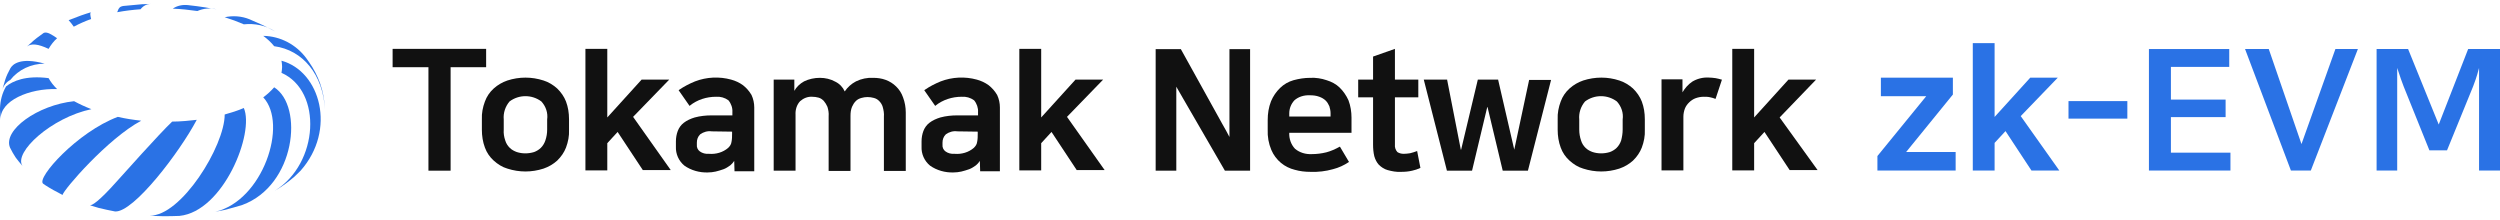 <svg width="318" height="28" viewBox="0 0 318 28" fill="none" xmlns="http://www.w3.org/2000/svg">
<g clip-path="url(#clip0_1577_70600)">
<path d="M0.657 10.164C0.541 10.54 0.386 11.104 0.271 11.48C0.425 10.916 0.811 10.428 1.313 10.164C2.356 8.848 3.978 8.096 5.678 8.096C2.549 7.231 1.584 8.209 1.313 8.698C1.043 9.187 0.811 9.675 0.657 10.164Z" fill="#2A72E5"/>
<path d="M3.901 5.501L3.438 5.915C3.978 5.501 4.828 5.577 6.18 6.216C6.489 5.689 6.836 5.238 7.261 4.862C6.605 4.411 5.987 3.997 5.562 4.185C4.982 4.599 4.403 5.013 3.901 5.501Z" fill="#2A72E5"/>
<path d="M10.312 1.966C9.849 2.155 9.192 2.38 8.729 2.568C8.96 2.831 9.192 3.095 9.385 3.395C10.08 3.019 10.853 2.681 11.587 2.418C11.471 1.891 11.432 1.628 11.587 1.553C11.239 1.666 10.698 1.816 10.312 1.966Z" fill="#2A72E5"/>
<path d="M18.075 0.538C17.341 0.613 16.376 0.688 15.642 0.763C15.256 0.839 15.101 0.989 14.908 1.553C15.912 1.365 16.878 1.252 17.882 1.177C18.191 0.763 18.655 0.5 19.195 0.5L18.075 0.538Z" fill="#2A72E5"/>
<path d="M26.186 0.951C25.491 0.838 24.602 0.725 23.907 0.65C23.212 0.575 22.517 0.725 21.976 1.102C23.019 1.139 24.062 1.252 25.105 1.402C25.877 1.064 26.727 0.989 27.538 1.177C27.113 1.139 26.572 1.026 26.186 0.951Z" fill="#2A72E5"/>
<path d="M33.447 3.207C32.946 2.982 32.25 2.681 31.748 2.455C30.744 2.042 29.624 1.966 28.581 2.192C29.431 2.455 30.242 2.756 31.015 3.095C32.405 2.944 33.834 3.245 34.992 3.997C34.529 3.771 33.95 3.433 33.447 3.207Z" fill="#2A72E5"/>
<path d="M40.709 10.578C40.361 9.638 39.898 8.735 39.318 7.908L38.971 7.419C37.696 5.689 35.687 4.599 33.486 4.561C33.988 4.937 34.49 5.388 34.876 5.877C38.546 6.366 41.095 9.525 41.327 13.887C41.288 12.796 41.095 11.668 40.709 10.578Z" fill="#2A72E5"/>
<path d="M35.456 23.965C36.151 23.514 36.808 23.025 37.464 22.461C37.696 22.236 38.005 21.935 38.237 21.709C42.833 16.52 40.747 9.074 35.804 7.72C35.842 7.946 35.881 8.209 35.881 8.435C35.881 8.472 35.881 8.51 35.881 8.548C35.881 8.773 35.842 9.037 35.804 9.262C41.056 11.594 40.554 20.807 34.954 24.266L35.456 23.965Z" fill="#2A72E5"/>
<path d="M28.542 26.71C29.237 26.523 30.126 26.297 30.821 26.071C37.58 23.589 38.661 13.511 34.876 11.105C34.451 11.594 33.988 12.007 33.486 12.383C36.691 15.805 33.409 25.545 27.383 26.936L28.542 26.71Z" fill="#2A72E5"/>
<path d="M20.702 27.5C21.32 27.5 22.169 27.5 22.826 27.463C28.427 26.899 32.404 16.896 31.014 13.737C30.242 14.075 29.392 14.339 28.581 14.564C28.581 18.588 23.019 27.538 19.041 27.425C19.543 27.463 20.2 27.5 20.702 27.5Z" fill="#2A72E5"/>
<path d="M12.552 26.447C13.17 26.598 14.02 26.786 14.638 26.899C16.994 27.049 22.864 19.34 25.027 15.241C23.985 15.354 22.942 15.467 21.899 15.467C20.2 17.084 15.719 22.123 14.831 23.101C12.552 25.658 11.703 26.147 11.432 26.109L12.552 26.447Z" fill="#2A72E5"/>
<path d="M5.755 23.552C6.45 24.003 7.145 24.379 7.879 24.756L7.957 24.793C8.072 24.154 13.673 17.648 17.96 15.354C16.956 15.241 15.951 15.091 14.986 14.865C9.849 16.783 4.596 22.649 5.485 23.364L5.755 23.552Z" fill="#2A72E5"/>
<path d="M2.008 20.055C2.24 20.355 2.588 20.807 2.858 21.108C1.699 19.378 6.566 14.94 11.625 13.887C10.853 13.587 10.119 13.248 9.424 12.872C4.789 13.361 0.348 16.557 1.274 18.776C1.468 19.19 1.777 19.716 2.008 20.055Z" fill="#2A72E5"/>
<path d="M0 13.775C0 13.85 0 13.925 0 14C0.039 14.376 0.039 14.865 0.077 15.241C-0.039 12.797 3.746 11.217 7.261 11.33C6.836 10.917 6.45 10.428 6.18 9.939C3.244 9.563 1.622 10.315 0.772 10.992C0.27 11.857 0.039 12.797 0 13.775Z" fill="#2A72E5"/>
<path d="M61.836 6.216H49.94V8.548H54.498V21.709H57.317V8.548H61.836V6.216Z" fill="#111111"/>
<path d="M70.874 11.255C70.372 10.803 69.754 10.428 69.136 10.239C67.63 9.751 66.046 9.751 64.54 10.239C63.883 10.465 63.304 10.803 62.802 11.255C62.3 11.706 61.914 12.27 61.682 12.909C61.411 13.624 61.257 14.414 61.295 15.166V16.519C61.295 17.271 61.411 18.061 61.682 18.776C61.914 19.415 62.3 19.979 62.802 20.43C63.304 20.881 63.883 21.258 64.54 21.446C66.046 21.934 67.63 21.934 69.136 21.446C69.792 21.22 70.372 20.881 70.874 20.43C71.376 19.941 71.762 19.377 71.994 18.776C72.264 18.061 72.419 17.271 72.38 16.519V15.166C72.38 14.376 72.264 13.624 71.994 12.909C71.762 12.308 71.376 11.744 70.874 11.255ZM67.939 19.34C67.205 19.565 66.432 19.565 65.737 19.34C65.428 19.227 65.119 19.076 64.849 18.813C64.579 18.55 64.385 18.249 64.27 17.873C64.115 17.422 64.038 16.971 64.076 16.482V15.203C63.999 14.376 64.27 13.549 64.81 12.909C66.007 12.007 67.668 12.007 68.866 12.909C69.445 13.549 69.715 14.376 69.599 15.203V16.482C69.599 16.971 69.522 17.422 69.368 17.873C69.252 18.212 69.059 18.55 68.788 18.813C68.556 19.039 68.248 19.227 67.939 19.34Z" fill="#111111"/>
<path d="M85.126 10.127H81.612L77.247 14.94V6.216H74.466V21.672H77.247V18.212L78.561 16.783L81.766 21.634H85.32L80.53 14.865L85.126 10.127Z" fill="#111111"/>
<path d="M94.512 10.841C94.048 10.503 93.546 10.277 93.005 10.127C91.499 9.713 89.877 9.789 88.409 10.353C87.675 10.653 87.019 10.992 86.362 11.443L86.324 11.481L87.714 13.474L87.752 13.436C88.68 12.684 89.877 12.308 91.074 12.308C91.653 12.27 92.194 12.421 92.657 12.759C93.005 13.173 93.198 13.737 93.16 14.264V14.677H90.495C89.8 14.677 89.066 14.752 88.37 14.94C87.868 15.091 87.366 15.316 86.98 15.617C86.632 15.88 86.362 16.256 86.208 16.67C86.053 17.084 85.976 17.535 85.976 17.986V18.663C85.937 19.566 86.324 20.468 87.057 21.07C87.907 21.672 88.989 21.972 90.031 21.935C90.379 21.935 90.688 21.897 91.036 21.822C91.383 21.747 91.692 21.634 92.04 21.521C92.349 21.408 92.619 21.22 92.889 21.032C93.082 20.882 93.237 20.694 93.392 20.468L93.43 21.784H95.941V13.662C95.941 13.135 95.825 12.571 95.593 12.082C95.284 11.556 94.936 11.18 94.512 10.841ZM93.121 16.745V17.009C93.121 17.347 93.121 17.723 93.044 18.061C93.005 18.362 92.851 18.588 92.619 18.814C91.962 19.378 91.074 19.641 90.186 19.566C89.761 19.603 89.336 19.491 89.027 19.265C88.757 19.077 88.602 18.738 88.641 18.4V18.137C88.641 17.761 88.757 17.385 89.066 17.084C89.491 16.783 89.993 16.633 90.533 16.708L93.121 16.745Z" fill="#111111"/>
<path d="M113.978 10.992C113.591 10.615 113.166 10.352 112.665 10.164C112.162 9.976 111.622 9.901 111.081 9.901C110.309 9.863 109.574 10.014 108.879 10.352C108.3 10.653 107.798 11.104 107.45 11.631C107.218 11.104 106.794 10.653 106.253 10.39C105.635 10.051 104.978 9.901 104.283 9.901C103.588 9.901 102.893 10.051 102.275 10.352C101.734 10.653 101.309 11.067 101.039 11.556V10.127H98.413V21.709H101.193V14.601C101.155 13.962 101.348 13.323 101.773 12.872C102.198 12.496 102.738 12.27 103.318 12.308C103.588 12.308 103.858 12.345 104.129 12.421C104.399 12.496 104.592 12.646 104.785 12.834C104.978 13.06 105.133 13.323 105.249 13.586C105.365 13.962 105.442 14.376 105.403 14.79V21.746H108.184V14.752C108.184 14.338 108.223 13.962 108.377 13.586C108.493 13.323 108.648 13.06 108.879 12.834C109.073 12.646 109.304 12.533 109.574 12.458C110.077 12.308 110.617 12.308 111.158 12.458C111.429 12.533 111.622 12.646 111.815 12.834C112.046 13.06 112.201 13.323 112.278 13.586C112.394 14 112.471 14.414 112.433 14.865V21.746H115.214V14.301C115.214 13.661 115.098 12.985 114.866 12.383C114.673 11.819 114.364 11.367 113.978 10.992Z" fill="#111111"/>
<path d="M125.757 10.841C125.294 10.503 124.792 10.277 124.251 10.127C122.745 9.713 121.123 9.789 119.655 10.353C118.921 10.653 118.265 10.992 117.608 11.443L117.569 11.481L118.96 13.474L118.999 13.436C119.925 12.684 121.123 12.308 122.32 12.308C122.9 12.27 123.44 12.421 123.904 12.759C124.251 13.173 124.444 13.737 124.406 14.264V14.677H121.741C121.045 14.677 120.312 14.752 119.616 14.94C119.114 15.091 118.612 15.316 118.226 15.617C117.878 15.88 117.608 16.256 117.453 16.67C117.299 17.084 117.222 17.535 117.222 17.986V18.663C117.183 19.566 117.569 20.468 118.303 21.07C119.153 21.672 120.234 21.972 121.277 21.935C121.625 21.935 121.934 21.897 122.281 21.822C122.629 21.747 122.938 21.634 123.285 21.521C123.595 21.408 123.865 21.22 124.135 21.032C124.328 20.882 124.483 20.694 124.637 20.468L124.676 21.784H127.187V13.662C127.187 13.135 127.071 12.571 126.839 12.082C126.53 11.556 126.182 11.18 125.757 10.841ZM124.367 16.745V17.009C124.367 17.347 124.367 17.723 124.29 18.061C124.251 18.362 124.097 18.588 123.865 18.814C123.208 19.378 122.32 19.641 121.432 19.566C121.007 19.603 120.582 19.491 120.273 19.265C120.003 19.077 119.848 18.738 119.887 18.4V18.137C119.887 17.761 120.003 17.385 120.312 17.084C120.736 16.783 121.239 16.633 121.779 16.708L124.367 16.745Z" fill="#111111"/>
<path d="M140.318 10.127H136.804L132.439 14.94V6.216H129.658V21.672H132.439V18.212L133.752 16.783L136.958 21.634H140.511L135.722 14.865L140.318 10.127Z" fill="#111111"/>
<path d="M155.458 15.73L150.206 6.253H147V21.709H149.626V11.029C149.626 11.029 150.322 12.232 150.515 12.571L155.806 21.709H159.012V6.253H156.386V17.422C156.386 17.384 155.613 15.993 155.458 15.73Z" fill="#111111"/>
<path d="M170.406 11.142C169.942 10.691 169.363 10.39 168.745 10.202C168.088 9.976 167.354 9.863 166.659 9.901C165.925 9.901 165.23 10.014 164.535 10.202C163.878 10.39 163.299 10.728 162.836 11.18C162.333 11.668 161.947 12.232 161.677 12.872C161.368 13.662 161.252 14.451 161.252 15.278V16.482C161.213 17.384 161.368 18.249 161.716 19.076C161.986 19.716 162.411 20.28 162.952 20.731C163.453 21.145 164.072 21.446 164.689 21.596C165.346 21.784 166.003 21.859 166.698 21.859C167.664 21.897 168.629 21.784 169.556 21.521C170.29 21.333 170.946 21.032 171.564 20.618H171.603L170.444 18.663H170.406C169.865 18.964 169.285 19.227 168.706 19.377C168.088 19.528 167.47 19.603 166.852 19.603C166.08 19.641 165.308 19.415 164.728 18.926C164.226 18.4 163.956 17.648 163.994 16.895H171.912V14.978C171.912 14.226 171.796 13.473 171.526 12.759C171.256 12.157 170.869 11.593 170.406 11.142ZM166.621 12.12C167.007 12.12 167.432 12.157 167.818 12.308C168.127 12.421 168.397 12.571 168.629 12.797C168.822 12.985 168.977 13.248 169.093 13.511C169.17 13.774 169.247 14.075 169.247 14.376V14.827H163.994V14.414C163.994 13.812 164.226 13.21 164.651 12.759C165.153 12.308 165.887 12.082 166.621 12.12Z" fill="#111111"/>
<path d="M180.216 19.227C179.946 19.34 179.637 19.415 179.366 19.491C179.096 19.528 178.826 19.566 178.555 19.566C178.246 19.566 177.976 19.491 177.744 19.34C177.513 19.077 177.397 18.738 177.435 18.4V12.383H180.409V10.127H177.435V6.216L174.654 7.194V10.127H172.762V12.383H174.654V18.4C174.654 18.889 174.693 19.378 174.809 19.866C174.925 20.28 175.118 20.656 175.388 20.957C175.697 21.258 176.083 21.521 176.508 21.634C177.049 21.784 177.628 21.897 178.208 21.86C178.71 21.86 179.173 21.822 179.637 21.709C179.984 21.634 180.332 21.521 180.641 21.371H180.679L180.255 19.19L180.216 19.227Z" fill="#111111"/>
<path d="M192.614 19.039L190.567 10.164V10.127H187.979L185.855 19.039H185.816L184.078 10.164V10.127H181.104L184.039 21.671V21.709H187.245L189.176 13.624H189.215L191.146 21.709H194.352L197.287 10.202V10.164H194.506L192.614 19.039Z" fill="#111111"/>
<path d="M207.716 11.255C207.214 10.803 206.596 10.428 205.978 10.239C204.51 9.751 202.888 9.751 201.382 10.239C200.725 10.465 200.146 10.803 199.644 11.255C199.142 11.706 198.755 12.27 198.524 12.909C198.253 13.624 198.099 14.414 198.137 15.166V16.519C198.137 17.271 198.253 18.061 198.524 18.776C198.755 19.415 199.142 19.979 199.644 20.43C200.146 20.881 200.725 21.258 201.382 21.446C202.888 21.934 204.471 21.934 205.978 21.446C206.635 21.22 207.214 20.881 207.716 20.43C208.218 19.941 208.604 19.377 208.836 18.776C209.106 18.061 209.261 17.271 209.222 16.519V15.166C209.222 14.376 209.106 13.624 208.836 12.909C208.604 12.308 208.218 11.744 207.716 11.255ZM204.78 19.34C204.047 19.565 203.274 19.565 202.579 19.34C202.27 19.227 201.961 19.076 201.691 18.813C201.42 18.55 201.227 18.249 201.111 17.873C200.957 17.422 200.88 16.971 200.88 16.482V15.203C200.802 14.376 201.072 13.549 201.613 12.909C202.811 12.007 204.471 12.007 205.669 12.909C206.248 13.549 206.519 14.376 206.403 15.203V16.482C206.403 16.971 206.325 17.422 206.209 17.873C206.094 18.212 205.9 18.55 205.63 18.813C205.399 19.039 205.089 19.227 204.78 19.34Z" fill="#111111"/>
<path d="M218.221 9.939C217.912 9.901 217.603 9.864 217.333 9.864C216.599 9.826 215.865 10.014 215.247 10.39C214.745 10.729 214.32 11.218 214.011 11.744V10.089H211.346V21.672H214.127V14.828C214.127 14.489 214.204 14.113 214.32 13.812C214.436 13.511 214.629 13.248 214.861 13.023C215.093 12.797 215.363 12.609 215.672 12.496C215.981 12.383 216.329 12.308 216.715 12.308C216.985 12.308 217.294 12.308 217.565 12.383C217.796 12.421 217.989 12.496 218.182 12.571H218.221L219.032 10.127H218.993C218.723 10.052 218.453 9.977 218.221 9.939Z" fill="#111111"/>
<path d="M226.371 14.94L231.005 10.127H227.491L223.126 14.94V6.216H220.345V21.672H223.126V18.212L224.439 16.783L227.645 21.634H231.199L226.371 14.94Z" fill="#111111"/>
<path d="M309.018 19.119L305.737 10.974C305.517 10.438 305.297 9.752 304.923 8.638V21.692H302.303V6.237H306.31L310.206 15.84L313.949 6.237H318V21.692H315.336V8.638C315.006 9.924 314.785 10.417 314.587 10.974L311.263 19.119H309.018Z" fill="#2A72E5"/>
<path d="M291.405 21.692L285.571 6.237H288.587L292.748 18.326L297.063 6.237H299.924L293.936 21.692H291.405Z" fill="#2A72E5"/>
<path d="M273.344 6.237H283.559V8.509H276.14V12.668H283.097V14.897H276.14V19.419H283.713V21.692H273.344V6.237Z" fill="#2A72E5"/>
<path d="M263.113 15.089V12.86H270.598V15.089H263.113Z" fill="#2A72E5"/>
<path d="M261.748 9.881L257.037 14.768L261.946 21.692H258.402L255.1 16.676L253.713 18.176V21.692H250.939V5.487H253.713V14.875L258.248 9.881H261.748Z" fill="#2A72E5"/>
<path d="M248.406 9.881V12.025L242.462 19.334H248.758V21.692H238.807V19.848L245.015 12.239H239.248V9.881H248.406Z" fill="#2A72E5"/>
</g>
<defs>
<clipPath id="clip0_1577_70600">
<rect width="318" height="27" fill="white" transform="translate(0 0.5)"/>
</clipPath>
</defs>
</svg>
